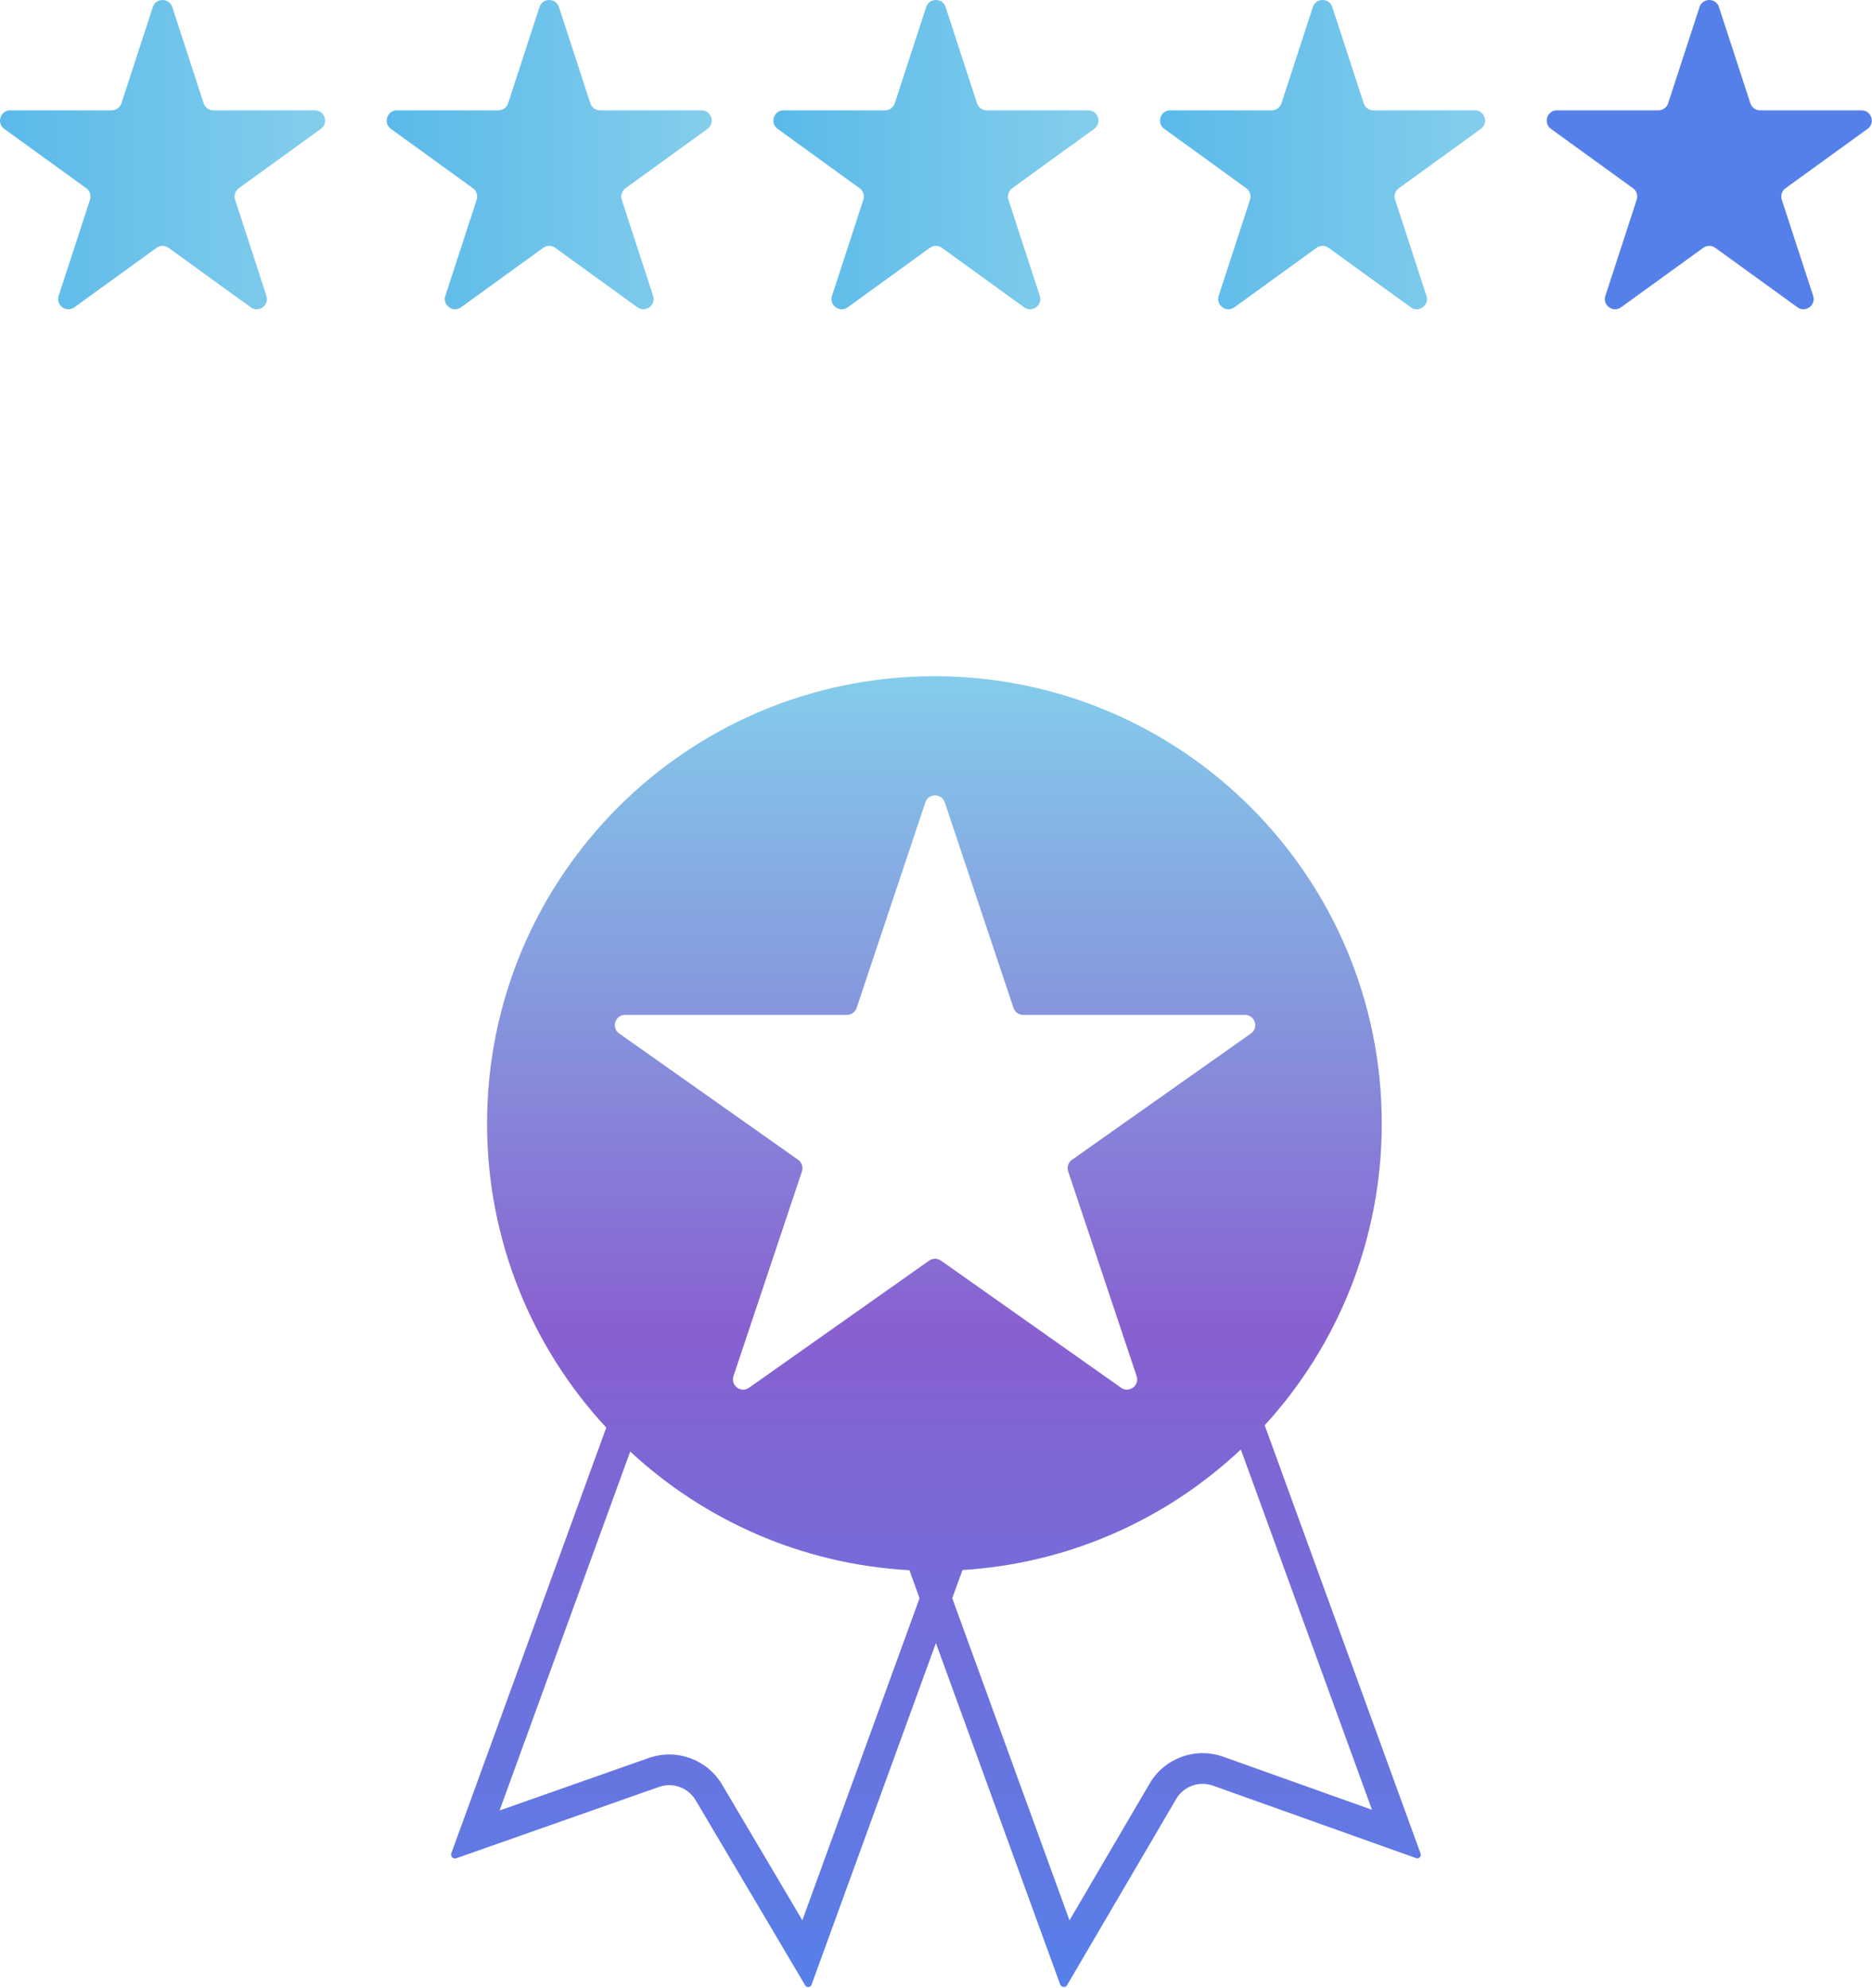 <svg width="549" height="583" viewBox="0 0 549 583" fill="none" xmlns="http://www.w3.org/2000/svg">
<defs>
      <linearGradient id="Gradient1" x1="0%" y1="0%" x2="0%" y2="100%">
        <stop class="stop2" offset="0%"/>
	    <stop class="stop3" offset="50%"/>
	    <stop class="stop4" offset="100%"/>
      </linearGradient>
      <linearGradient id="Gradient2" x1="0%" y1="0%" x2="100%" y2="0%">
        <stop class="stop1" offset="0%"/>
        <stop class="stop2" offset="100%"/>
      </linearGradient>
      <style type="text/css"><![CDATA[
        #group1 { fill: url(#Gradient1); }
        #group2 { fill: url(#Gradient2); }
        .stop1 { stop-color: #5ab9ea; }
        .stop2 { stop-color: #84ceeb; }
	    .stop3 { stop-color: #8860d0; }
	    .stop4 { stop-color: #5680e9; }
      ]]></style>
</defs>
<g id="group2">
<path d="M44.819 2.07C45.719 -0.69 49.623 -0.69 50.523 2.07L59.726 30.293C60.129 31.528 61.28 32.363 62.578 32.363L92.337 32.363C95.245 32.363 96.452 36.088 94.096 37.793L70.039 55.21C68.984 55.974 68.542 57.331 68.946 58.57L78.139 86.764C79.04 89.526 75.881 91.827 73.528 90.124L49.43 72.677C48.381 71.918 46.962 71.918 45.912 72.677L21.814 90.124C19.461 91.827 16.302 89.526 17.203 86.764L26.396 58.57C26.8 57.331 26.358 55.974 25.303 55.21L1.246 37.793C-1.11 36.088 0.097 32.363 3.006 32.363L32.764 32.363C34.062 32.363 35.214 31.528 35.616 30.293L44.819 2.07Z"  />
<path d="M158.219 2.07C159.119 -0.69 163.023 -0.69 163.923 2.07L173.126 30.293C173.529 31.528 174.68 32.363 175.978 32.363L205.737 32.363C208.645 32.363 209.852 36.088 207.496 37.793L183.439 55.21C182.384 55.974 181.942 57.331 182.346 58.57L191.539 86.764C192.44 89.526 189.281 91.827 186.928 90.124L162.83 72.677C161.781 71.918 160.362 71.918 159.312 72.677L135.214 90.124C132.861 91.827 129.702 89.526 130.603 86.764L139.796 58.57C140.2 57.331 139.758 55.974 138.703 55.21L114.646 37.793C112.29 36.088 113.497 32.363 116.406 32.363L146.164 32.363C147.462 32.363 148.614 31.528 149.016 30.293L158.219 2.07Z"  />
<path d="M271.619 2.07C272.519 -0.69 276.423 -0.69 277.323 2.07L286.526 30.293C286.929 31.528 288.08 32.363 289.378 32.363L319.137 32.363C322.045 32.363 323.252 36.088 320.896 37.793L296.839 55.21C295.784 55.974 295.342 57.331 295.746 58.57L304.939 86.764C305.84 89.526 302.681 91.827 300.328 90.124L276.23 72.677C275.181 71.918 273.762 71.918 272.712 72.677L248.614 90.124C246.261 91.827 243.102 89.526 244.003 86.764L253.196 58.57C253.6 57.331 253.158 55.974 252.103 55.21L228.046 37.793C225.69 36.088 226.897 32.363 229.806 32.363L259.564 32.363C260.862 32.363 262.014 31.528 262.416 30.293L271.619 2.07Z"  />
<path d="M385.019 2.07C385.919 -0.69 389.823 -0.69 390.723 2.07L399.926 30.293C400.329 31.528 401.48 32.363 402.778 32.363L432.537 32.363C435.445 32.363 436.652 36.088 434.296 37.793L410.239 55.21C409.184 55.974 408.742 57.331 409.146 58.57L418.339 86.764C419.24 89.526 416.081 91.827 413.728 90.124L389.63 72.677C388.581 71.918 387.162 71.918 386.112 72.677L362.014 90.124C359.661 91.827 356.502 89.526 357.403 86.764L366.596 58.57C367 57.331 366.558 55.974 365.503 55.21L341.446 37.793C339.09 36.088 340.297 32.363 343.206 32.363L372.964 32.363C374.262 32.363 375.414 31.528 375.816 30.293L385.019 2.07Z"  />
<path d="M498.419 2.07C499.319 -0.69 503.223 -0.69 504.123 2.07L513.326 30.293C513.729 31.528 514.88 32.363 516.178 32.363L545.937 32.363C548.845 32.363 550.052 36.088 547.696 37.793L523.639 55.21C522.584 55.974 522.142 57.331 522.546 58.57L531.739 86.764C532.64 89.526 529.481 91.827 527.128 90.124L503.03 72.677C501.981 71.918 500.562 71.918 499.512 72.677L475.414 90.124C473.061 91.827 469.902 89.526 470.803 86.764L479.996 58.57C480.4 57.331 479.958 55.974 478.903 55.21L454.846 37.793C452.49 36.088 453.697 32.363 456.606 32.363L486.364 32.363C487.662 32.363 488.814 31.528 489.216 30.293L498.419 2.07Z" fill="#5680e9" />
</g>
<g id="group1">
<path fill-rule="evenodd" clip-rule="evenodd" d="M370.896 418.006C392.221 394.676 405.23 363.616 405.23 329.517C405.23 257.061 346.492 198.323 274.036 198.323C201.579 198.323 142.841 257.061 142.841 329.517C142.841 363.947 156.104 395.279 177.799 418.684L132.361 543.524C132.146 544.116 132.451 544.77 133.043 544.985C133.291 545.076 133.562 545.077 133.811 544.989L193.282 524.061C197.334 522.635 201.828 524.271 204.015 527.968L236.14 582.261C236.261 582.466 236.45 582.623 236.674 582.704C237.209 582.899 237.799 582.623 237.994 582.089L274.471 481.869L310.911 581.987C311.126 582.577 311.779 582.882 312.37 582.667C312.619 582.576 312.829 582.401 312.963 582.173L344.926 527.613C347.112 523.882 351.643 522.233 355.716 523.686L415.308 544.949C415.534 545.03 415.78 545.029 416.005 544.947C416.539 544.753 416.814 544.163 416.619 543.629L370.896 418.006ZM184.82 425.708C206.556 445.878 235.14 458.77 266.697 460.51L269.682 468.712L235.302 563.171L211.761 523.384C207.386 515.991 198.398 512.72 190.294 515.571L146.504 530.982L184.82 425.708ZM282.264 460.458C313.783 458.507 342.289 445.428 363.901 425.101L402.363 530.774L358.74 515.21C350.594 512.303 341.532 515.601 337.16 523.064L313.649 563.196L279.26 468.712L282.264 460.458ZM271.378 235.318C272.291 232.587 276.155 232.587 277.068 235.318L297.228 295.601C297.637 296.825 298.783 297.65 300.073 297.65H365.124C368.051 297.65 369.246 301.413 366.854 303.101L314.377 340.144C313.295 340.908 312.842 342.29 313.262 343.546L333.341 403.588C334.261 406.337 331.134 408.662 328.766 406.991L275.953 369.71C274.916 368.978 273.53 368.978 272.493 369.71L219.679 406.991C217.312 408.662 214.185 406.337 215.104 403.588L235.184 343.546C235.604 342.29 235.151 340.908 234.069 340.144L181.591 303.101C179.2 301.413 180.394 297.65 183.321 297.65H248.373C249.663 297.65 250.808 296.825 251.218 295.601L271.378 235.318Z"/>
</g>
</svg>
